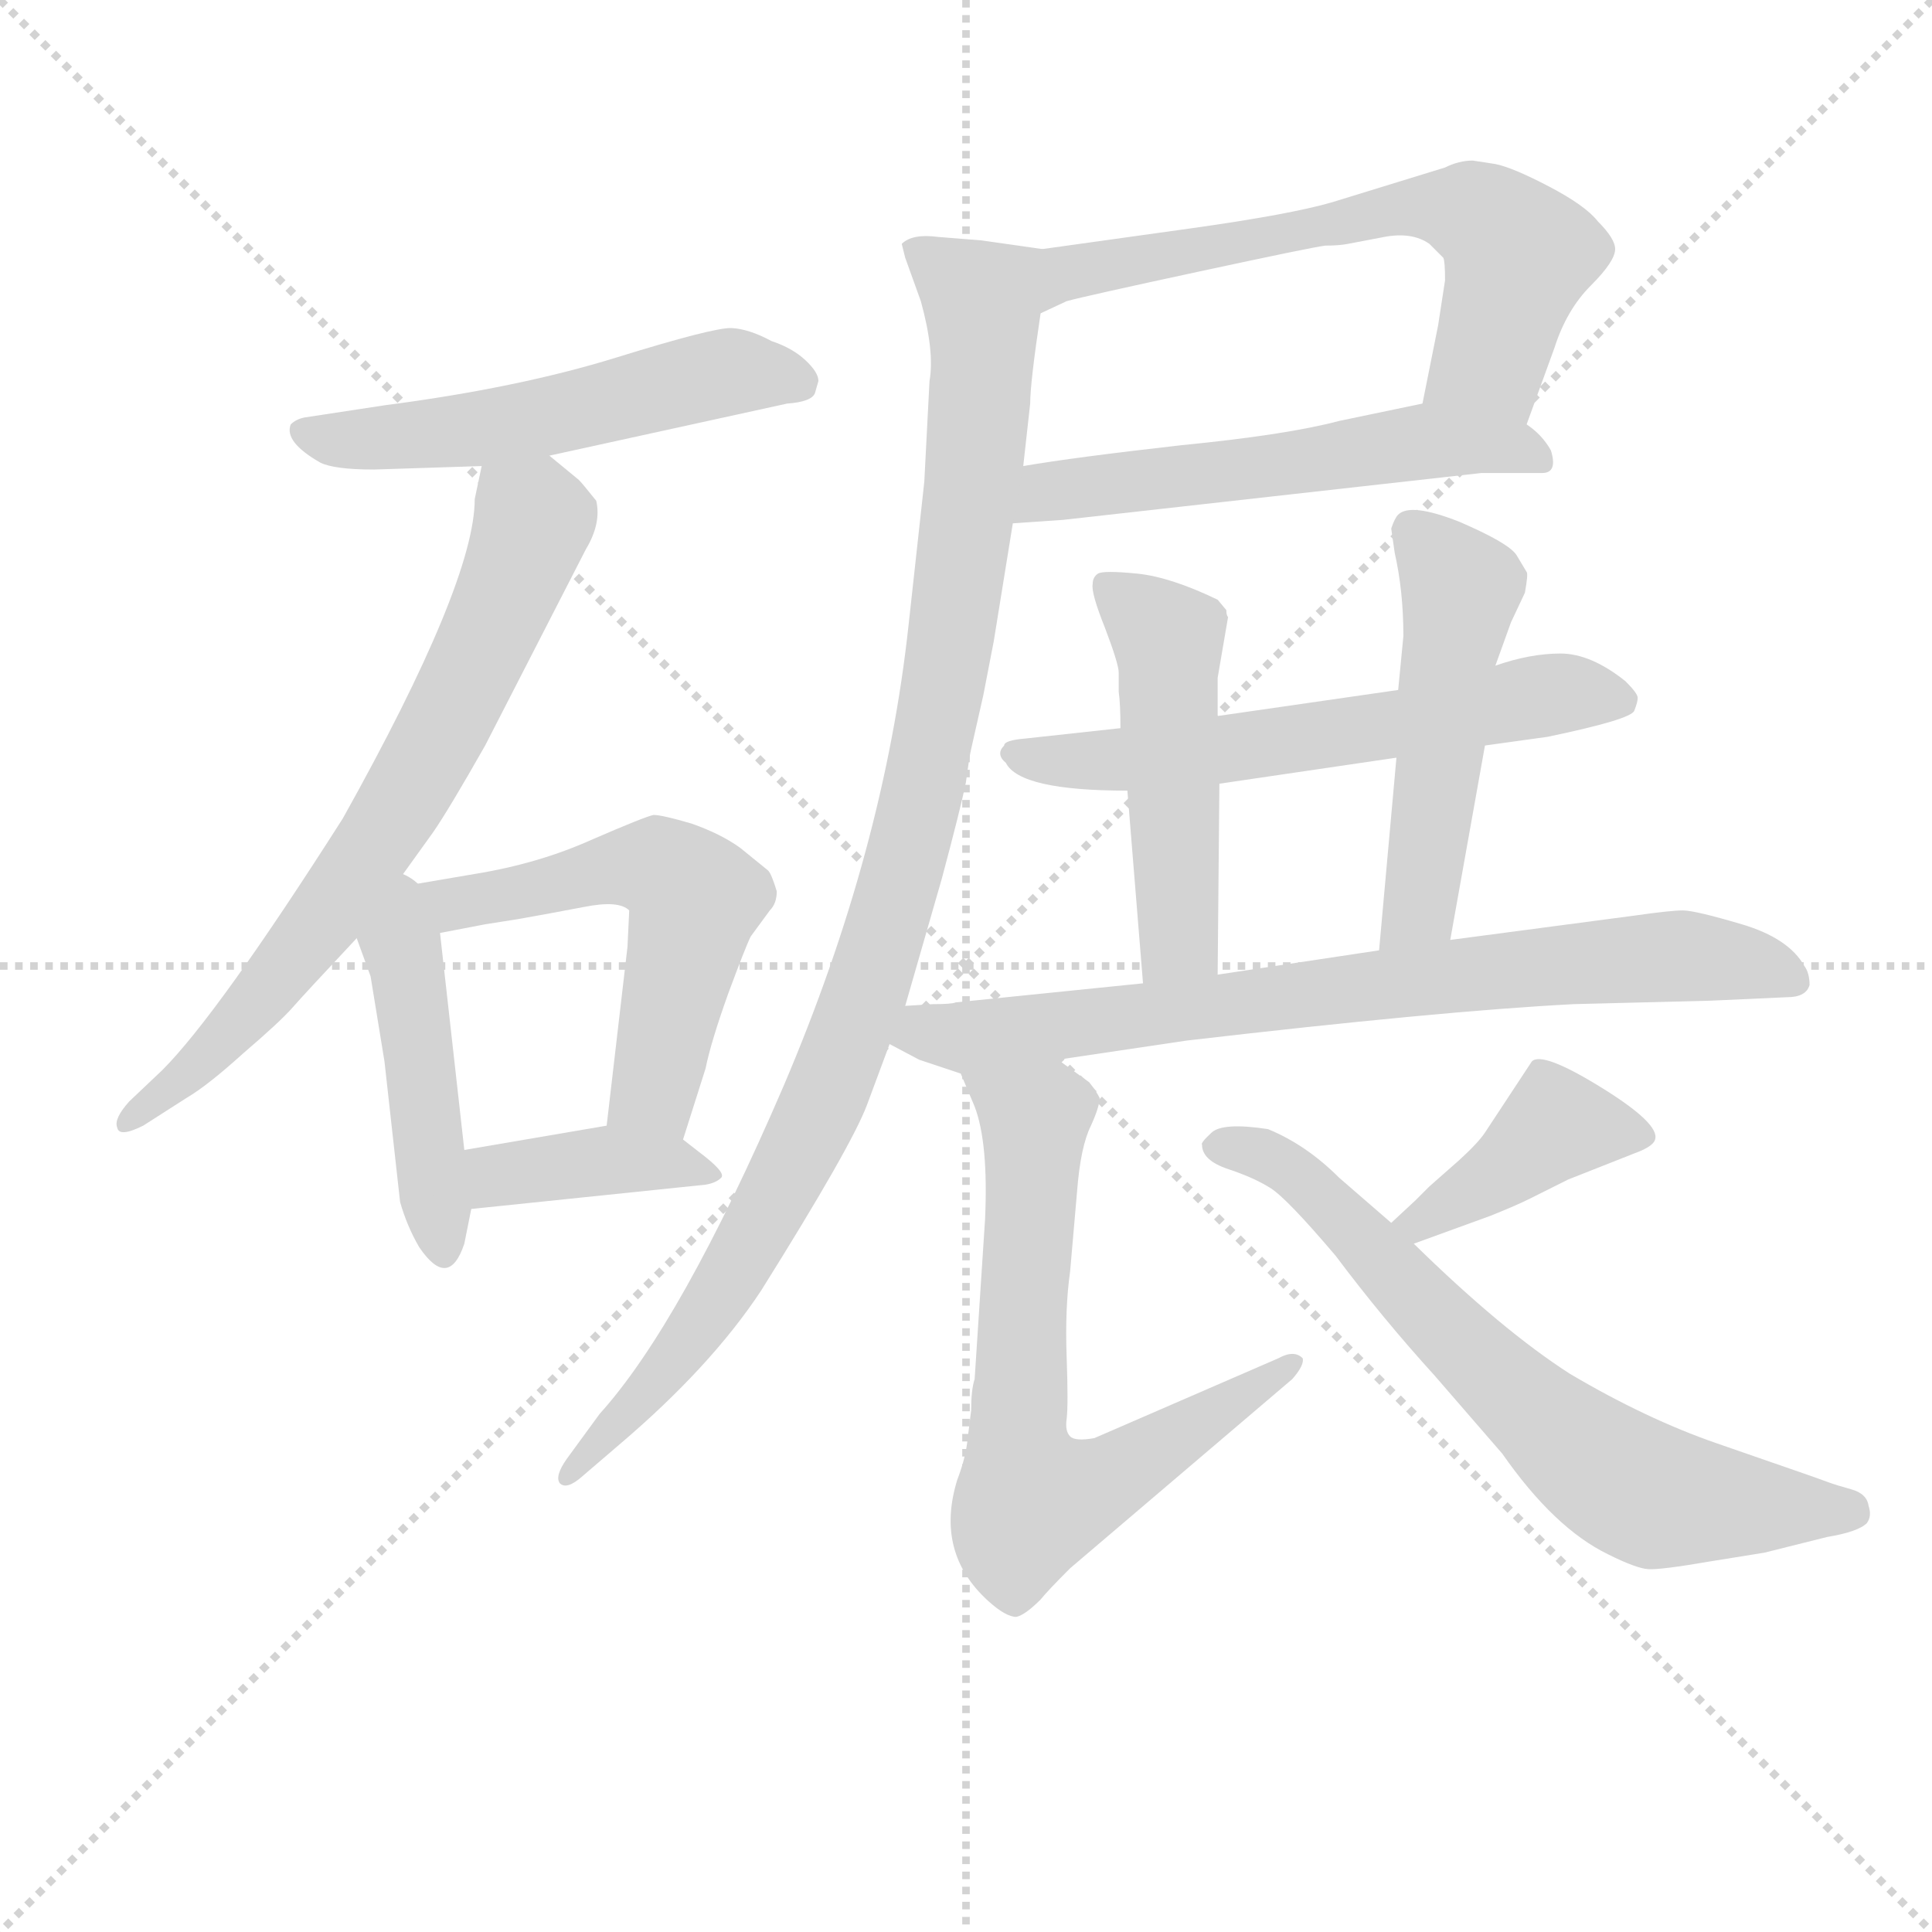<svg version="1.1" viewBox="0 0 1024 1024" xmlns="http://www.w3.org/2000/svg">
  <g stroke="lightgray" stroke-dasharray="1,1" stroke-width="1" transform="scale(4, 4)">
    <line x1="0" y1="0" x2="256" y2="256"></line>
    <line x1="256" y1="0" x2="0" y2="256"></line>
    <line x1="128" y1="0" x2="128" y2="256"></line>
    <line x1="0" y1="128" x2="256" y2="128"></line>
  </g>
<g transform="scale(0.92, -0.92) translate(60, -900)">
   <style type="text/css">
    @keyframes keyframes0 {
      from {
       stroke: blue;
       stroke-dashoffset: 547;
       stroke-width: 128;
       }
       64% {
       animation-timing-function: step-end;
       stroke: blue;
       stroke-dashoffset: 0;
       stroke-width: 128;
       }
       to {
       stroke: black;
       stroke-width: 1024;
       }
       }
       #make-me-a-hanzi-animation-0 {
         animation: keyframes0 0.695s both;
         animation-delay: 0s;
         animation-timing-function: linear;
       }
    @keyframes keyframes1 {
      from {
       stroke: blue;
       stroke-dashoffset: 712;
       stroke-width: 128;
       }
       70% {
       animation-timing-function: step-end;
       stroke: blue;
       stroke-dashoffset: 0;
       stroke-width: 128;
       }
       to {
       stroke: black;
       stroke-width: 1024;
       }
       }
       #make-me-a-hanzi-animation-1 {
         animation: keyframes1 0.829s both;
         animation-delay: 0.695s;
         animation-timing-function: linear;
       }
    @keyframes keyframes2 {
      from {
       stroke: blue;
       stroke-dashoffset: 456;
       stroke-width: 128;
       }
       60% {
       animation-timing-function: step-end;
       stroke: blue;
       stroke-dashoffset: 0;
       stroke-width: 128;
       }
       to {
       stroke: black;
       stroke-width: 1024;
       }
       }
       #make-me-a-hanzi-animation-2 {
         animation: keyframes2 0.621s both;
         animation-delay: 1.525s;
         animation-timing-function: linear;
       }
    @keyframes keyframes3 {
      from {
       stroke: blue;
       stroke-dashoffset: 569;
       stroke-width: 128;
       }
       65% {
       animation-timing-function: step-end;
       stroke: blue;
       stroke-dashoffset: 0;
       stroke-width: 128;
       }
       to {
       stroke: black;
       stroke-width: 1024;
       }
       }
       #make-me-a-hanzi-animation-3 {
         animation: keyframes3 0.713s both;
         animation-delay: 2.146s;
         animation-timing-function: linear;
       }
    @keyframes keyframes4 {
      from {
       stroke: blue;
       stroke-dashoffset: 396;
       stroke-width: 128;
       }
       56% {
       animation-timing-function: step-end;
       stroke: blue;
       stroke-dashoffset: 0;
       stroke-width: 128;
       }
       to {
       stroke: black;
       stroke-width: 1024;
       }
       }
       #make-me-a-hanzi-animation-4 {
         animation: keyframes4 0.572s both;
         animation-delay: 2.859s;
         animation-timing-function: linear;
       }
    @keyframes keyframes5 {
      from {
       stroke: blue;
       stroke-dashoffset: 648;
       stroke-width: 128;
       }
       68% {
       animation-timing-function: step-end;
       stroke: blue;
       stroke-dashoffset: 0;
       stroke-width: 128;
       }
       to {
       stroke: black;
       stroke-width: 1024;
       }
       }
       #make-me-a-hanzi-animation-5 {
         animation: keyframes5 0.777s both;
         animation-delay: 3.431s;
         animation-timing-function: linear;
       }
    @keyframes keyframes6 {
      from {
       stroke: blue;
       stroke-dashoffset: 557;
       stroke-width: 128;
       }
       64% {
       animation-timing-function: step-end;
       stroke: blue;
       stroke-dashoffset: 0;
       stroke-width: 128;
       }
       to {
       stroke: black;
       stroke-width: 1024;
       }
       }
       #make-me-a-hanzi-animation-6 {
         animation: keyframes6 0.703s both;
         animation-delay: 4.208s;
         animation-timing-function: linear;
       }
    @keyframes keyframes7 {
      from {
       stroke: blue;
       stroke-dashoffset: 1039;
       stroke-width: 128;
       }
       77% {
       animation-timing-function: step-end;
       stroke: blue;
       stroke-dashoffset: 0;
       stroke-width: 128;
       }
       to {
       stroke: black;
       stroke-width: 1024;
       }
       }
       #make-me-a-hanzi-animation-7 {
         animation: keyframes7 1.096s both;
         animation-delay: 4.912s;
         animation-timing-function: linear;
       }
    @keyframes keyframes8 {
      from {
       stroke: blue;
       stroke-dashoffset: 608;
       stroke-width: 128;
       }
       66% {
       animation-timing-function: step-end;
       stroke: blue;
       stroke-dashoffset: 0;
       stroke-width: 128;
       }
       to {
       stroke: black;
       stroke-width: 1024;
       }
       }
       #make-me-a-hanzi-animation-8 {
         animation: keyframes8 0.745s both;
         animation-delay: 6.007s;
         animation-timing-function: linear;
       }
    @keyframes keyframes9 {
      from {
       stroke: blue;
       stroke-dashoffset: 498;
       stroke-width: 128;
       }
       62% {
       animation-timing-function: step-end;
       stroke: blue;
       stroke-dashoffset: 0;
       stroke-width: 128;
       }
       to {
       stroke: black;
       stroke-width: 1024;
       }
       }
       #make-me-a-hanzi-animation-9 {
         animation: keyframes9 0.655s both;
         animation-delay: 6.752s;
         animation-timing-function: linear;
       }
    @keyframes keyframes10 {
      from {
       stroke: blue;
       stroke-dashoffset: 510;
       stroke-width: 128;
       }
       62% {
       animation-timing-function: step-end;
       stroke: blue;
       stroke-dashoffset: 0;
       stroke-width: 128;
       }
       to {
       stroke: black;
       stroke-width: 1024;
       }
       }
       #make-me-a-hanzi-animation-10 {
         animation: keyframes10 0.665s both;
         animation-delay: 7.407s;
         animation-timing-function: linear;
       }
    @keyframes keyframes11 {
      from {
       stroke: blue;
       stroke-dashoffset: 774;
       stroke-width: 128;
       }
       72% {
       animation-timing-function: step-end;
       stroke: blue;
       stroke-dashoffset: 0;
       stroke-width: 128;
       }
       to {
       stroke: black;
       stroke-width: 1024;
       }
       }
       #make-me-a-hanzi-animation-11 {
         animation: keyframes11 0.88s both;
         animation-delay: 8.072s;
         animation-timing-function: linear;
       }
    @keyframes keyframes12 {
      from {
       stroke: blue;
       stroke-dashoffset: 689;
       stroke-width: 128;
       }
       69% {
       animation-timing-function: step-end;
       stroke: blue;
       stroke-dashoffset: 0;
       stroke-width: 128;
       }
       to {
       stroke: black;
       stroke-width: 1024;
       }
       }
       #make-me-a-hanzi-animation-12 {
         animation: keyframes12 0.811s both;
         animation-delay: 8.952s;
         animation-timing-function: linear;
       }
    @keyframes keyframes13 {
      from {
       stroke: blue;
       stroke-dashoffset: 412;
       stroke-width: 128;
       }
       57% {
       animation-timing-function: step-end;
       stroke: blue;
       stroke-dashoffset: 0;
       stroke-width: 128;
       }
       to {
       stroke: black;
       stroke-width: 1024;
       }
       }
       #make-me-a-hanzi-animation-13 {
         animation: keyframes13 0.585s both;
         animation-delay: 9.763s;
         animation-timing-function: linear;
       }
    @keyframes keyframes14 {
      from {
       stroke: blue;
       stroke-dashoffset: 693;
       stroke-width: 128;
       }
       69% {
       animation-timing-function: step-end;
       stroke: blue;
       stroke-dashoffset: 0;
       stroke-width: 128;
       }
       to {
       stroke: black;
       stroke-width: 1024;
       }
       }
       #make-me-a-hanzi-animation-14 {
         animation: keyframes14 0.814s both;
         animation-delay: 10.348s;
         animation-timing-function: linear;
       }
</style>
<path d="M 411.5 680.5 Q 411.5 685.5 404.0 692.5 Q 396.5 699.5 384.5 703.5 Q 371.5 710.5 361.5 711.0 Q 351.5 711.5 295.0 694.0 Q 238.5 676.5 161.5 666.5 L 115.5 659.5 Q 110.5 658.5 107.5 655.5 Q 103.5 645.5 124.5 633.5 Q 132.5 629.5 155.5 629.5 L 217.5 631.5 L 256.5 637.5 L 393.5 667.5 Q 407.5 668.5 409.5 673.5 L 411.5 680.5 Z" fill="lightgray"></path> 
<path d="M 217.5 631.5 L 213.5 612.5 Q 213.5 564.5 137.5 428.5 Q 65.5 315.5 33.5 283.5 L 14.5 265.5 Q 5.5 255.5 7.5 250.5 Q 8.5 244.5 22.5 251.5 L 47.5 267.5 Q 59.5 274.5 80.5 293.5 Q 101.5 311.5 108.5 319.5 Q 115.5 327.5 145.5 359.5 L 166.5 388.5 L 189.5 420.5 Q 198.5 433.5 219.5 470.5 L 277.5 583.5 Q 286.5 598.5 283.5 611.5 Q 275.5 621.5 273.5 623.5 L 256.5 637.5 C 233.5 656.5 223.5 660.5 217.5 631.5 Z" fill="lightgray"></path> 
<path d="M 145.5 359.5 L 153.5 337.5 L 161.5 288.5 L 170.5 207.5 Q 174.5 193.5 181.5 181.5 Q 198.5 156.5 207.5 183.5 L 211.5 203.5 L 207.5 237.5 L 193.5 362.5 C 187.5 414.5 128.5 406.5 145.5 359.5 Z" fill="lightgray"></path> 
<path d="M 333.5 243.5 L 346.5 284.5 Q 349.5 299.5 359.5 327.5 Q 369.5 354.5 372.5 360.5 L 383.5 375.5 Q 387.5 379.5 387.5 386.5 Q 384.5 396.5 382.5 398.5 L 366.5 411.5 Q 355.5 419.5 338.5 425.5 Q 321.5 430.5 316.5 430.5 Q 311.5 429.5 281.5 416.5 Q 250.5 402.5 213.5 396.5 L 166.5 388.5 C 136.5 383.5 164.5 356.5 193.5 362.5 L 219.5 367.5 L 238.5 370.5 Q 255.5 373.5 276.5 377.5 Q 296.5 381.5 302.5 375.5 L 301.5 354.5 L 289.5 251.5 C 286.5 221.5 324.5 214.5 333.5 243.5 Z" fill="lightgray"></path> 
<path d="M 211.5 203.5 L 346.5 217.5 Q 352.5 218.5 355.5 221.5 Q 358.5 224.5 342.5 236.5 L 333.5 243.5 C 317.5 256.5 317.5 256.5 289.5 251.5 L 207.5 237.5 C 177.5 232.5 181.5 200.5 211.5 203.5 Z" fill="lightgray"></path> 
<path d="M 819.5 655.5 L 835.5 699.5 Q 842.5 721.5 856.5 735.5 Q 870.5 749.5 870.5 756.5 Q 870.5 762.5 860.5 772.5 Q 853.5 781.5 832.5 792.5 Q 811.5 803.5 801.5 805.5 L 788.5 807.5 Q 780.5 807.5 772.5 803.5 L 707.5 783.5 Q 683.5 776.5 626.5 768.5 L 540.5 756.5 C 510.5 752.5 512.5 706.5 539.5 719.5 L 554.5 726.5 Q 565.5 729.5 630.5 743.5 Q 695.5 757.5 703.5 758.5 Q 711.5 758.5 716.5 759.5 L 737.5 763.5 Q 753.5 766.5 763.5 759.5 L 771.5 751.5 Q 772.5 749.5 772.5 738.5 L 768.5 712.5 L 759.5 667.5 C 753.5 638.5 809.5 627.5 819.5 655.5 Z" fill="lightgray"></path> 
<path d="M 523.5 598.5 L 552.5 600.5 L 793.5 627.5 L 828.5 627.5 Q 837.5 627.5 833.5 640.5 Q 828.5 649.5 819.5 655.5 C 796.5 674.5 788.5 673.5 759.5 667.5 L 711.5 657.5 Q 681.5 649.5 620.5 643.5 Q 558.5 636.5 529.5 631.5 C 499.5 626.5 493.5 596.5 523.5 598.5 Z" fill="lightgray"></path> 
<path d="M 463.5 540.5 Q 449.5 410.5 391.5 274.5 Q 332.5 137.5 285.5 85.5 L 266.5 59.5 Q 259.5 49.5 262.5 45.5 Q 266.5 41.5 275.5 49.5 L 296.5 67.5 Q 349.5 112.5 378.5 156.5 Q 430.5 239.5 439.5 263.5 L 452.5 298.5 L 461.5 320.5 L 482.5 393.5 Q 493.5 434.5 496.5 449.5 Q 498.5 464.5 499.5 468.5 L 506.5 499.5 L 512.5 530.5 L 523.5 598.5 L 529.5 631.5 L 533.5 667.5 Q 533.5 679.5 539.5 719.5 C 543.5 749.5 544.5 755.5 540.5 756.5 L 505.5 761.5 L 480.5 763.5 Q 465.5 765.5 459.5 759.5 L 461.5 751.5 L 470.5 726.5 Q 478.5 697.5 475.5 680.5 L 472.5 622.5 L 463.5 540.5 Z" fill="lightgray"></path> 
<path d="M 795.5 470.5 L 831.5 475.5 Q 879.5 485.5 881.5 490.5 Q 883.5 495.5 883.5 498.0 Q 883.5 500.5 876.5 507.5 Q 856.5 523.5 839.0 523.5 Q 821.5 523.5 801.5 516.5 L 745.5 502.5 L 641.5 487.5 L 585.5 480.5 L 530.5 474.5 Q 518.5 473.5 518.5 470.5 Q 513.5 465.5 519.5 460.5 Q 527.5 444.5 589.5 444.5 L 642.5 448.5 L 744.5 463.5 L 795.5 470.5 Z" fill="lightgray"></path> 
<path d="M 641.5 487.5 L 641.5 509.5 L 647.5 544.5 Q 646.5 545.5 646.5 548.5 L 641.5 554.5 Q 614.5 567.5 595.5 569.5 Q 575.5 571.5 572.5 569.5 Q 569.5 567.5 569.5 563.5 Q 568.5 558.5 576.5 538.5 Q 584.5 517.5 584.5 512.5 L 584.5 501.5 Q 585.5 494.5 585.5 480.5 L 589.5 444.5 L 598.5 333.5 C 600.5 303.5 641.5 308.5 641.5 338.5 L 642.5 448.5 L 641.5 487.5 Z" fill="lightgray"></path> 
<path d="M 775.5 358.5 L 795.5 470.5 L 801.5 516.5 L 810.5 541.5 L 818.5 558.5 Q 820.5 569.5 819.5 570.5 L 813.5 580.5 Q 808.5 587.5 780.5 599.5 Q 752.5 610.5 745.5 603.5 Q 743.5 601.5 741.5 595.5 L 743.5 581.5 Q 748.5 559.5 748.5 533.5 L 745.5 502.5 L 744.5 463.5 L 734.5 352.5 C 731.5 322.5 770.5 328.5 775.5 358.5 Z" fill="lightgray"></path> 
<path d="M 452.5 298.5 L 469.5 289.5 L 493.5 281.5 L 549.5 289.5 L 623.5 300.5 Q 769.5 317.5 846.5 321.5 L 925.5 323.5 L 969.5 325.5 Q 980.5 325.5 982.5 332.5 Q 982.5 339.5 979.5 343.5 Q 970.5 359.5 943.5 367.5 Q 916.5 375.5 909.5 375.5 Q 902.5 375.5 881.5 372.5 L 775.5 358.5 L 734.5 352.5 L 641.5 338.5 L 598.5 333.5 L 490.5 322.5 Q 488.5 321.5 477.5 321.5 L 461.5 320.5 C 431.5 318.5 425.5 312.5 452.5 298.5 Z" fill="lightgray"></path> 
<path d="M 493.5 281.5 L 501.5 262.5 Q 509.5 241.5 507.5 197.5 L 501.5 105.5 Q 499.5 99.5 499.5 87.5 L 497.5 71.5 Q 496.5 60.5 491.5 47.5 Q 478.5 5.5 509.5 -22.5 Q 519.5 -31.5 525.5 -31.5 Q 530.5 -30.5 539.5 -21.5 Q 543.5 -16.5 556.5 -3.5 L 684.5 105.5 Q 691.5 113.5 690.5 117.5 Q 685.5 122.5 676.5 117.5 L 570.5 71.5 Q 559.5 69.5 556.5 72.5 Q 553.5 75.5 554.5 82.5 Q 555.5 90.5 554.5 118.5 Q 553.5 146.5 556.5 167.5 L 560.5 213.5 Q 562.5 239.5 568.5 251.5 Q 573.5 262.5 573.5 267.5 Q 571.5 271.5 567.5 276.5 L 549.5 289.5 C 525.5 307.5 481.5 309.5 493.5 281.5 Z" fill="lightgray"></path> 
<path d="M 881.5 235.5 Q 892.5 239.5 893.5 243.5 Q 896.5 252.5 862.5 273.5 Q 828.5 294.5 822.5 288.5 L 795.5 247.5 Q 791.5 241.5 780.5 231.5 L 763.5 216.5 Q 758.5 211.5 755.5 208.5 L 741.5 195.5 C 719.5 175.5 726.5 173.5 754.5 183.5 L 798.5 199.5 Q 813.5 205.5 821.5 209.5 L 843.5 220.5 L 881.5 235.5 Z" fill="lightgray"></path> 
<path d="M 741.5 195.5 L 711.5 221.5 Q 692.5 240.5 670.5 249.5 Q 644.5 253.5 638.0 247.5 Q 631.5 241.5 632.5 240.5 Q 632.5 231.5 647.5 226.5 Q 662.5 221.5 672.0 215.5 Q 681.5 209.5 709.5 176.5 Q 736.5 140.5 766.5 107.5 L 805.5 62.5 Q 835.5 19.5 866.5 4.5 Q 882.5 -3.5 889.5 -4.0 Q 896.5 -4.5 925.5 0.5 L 956.5 5.5 L 992.5 14.5 Q 1010.5 17.5 1015.5 22.5 Q 1018.5 26.5 1016.5 32.5 Q 1015.5 39.5 1006.5 42.0 Q 997.5 44.5 993.5 46.0 Q 989.5 47.5 979.5 51.0 Q 969.5 54.5 929.0 68.5 Q 888.5 82.5 844.5 108.5 Q 805.5 133.5 754.5 183.5 L 741.5 195.5 Z" fill="lightgray"></path> 
      <clipPath id="make-me-a-hanzi-clip-0">
      <path d="M 411.5 680.5 Q 411.5 685.5 404.0 692.5 Q 396.5 699.5 384.5 703.5 Q 371.5 710.5 361.5 711.0 Q 351.5 711.5 295.0 694.0 Q 238.5 676.5 161.5 666.5 L 115.5 659.5 Q 110.5 658.5 107.5 655.5 Q 103.5 645.5 124.5 633.5 Q 132.5 629.5 155.5 629.5 L 217.5 631.5 L 256.5 637.5 L 393.5 667.5 Q 407.5 668.5 409.5 673.5 L 411.5 680.5 Z" fill="lightgray"></path>
      </clipPath>
      <path clip-path="url(#make-me-a-hanzi-clip-0)" d="M 114.5 651.5 L 146.5 645.5 L 220.5 653.5 L 355.5 685.5 L 400.5 679.5 " fill="none" id="make-me-a-hanzi-animation-0" stroke-dasharray="419 838" stroke-linecap="round"></path>

      <clipPath id="make-me-a-hanzi-clip-1">
      <path d="M 217.5 631.5 L 213.5 612.5 Q 213.5 564.5 137.5 428.5 Q 65.5 315.5 33.5 283.5 L 14.5 265.5 Q 5.5 255.5 7.5 250.5 Q 8.5 244.5 22.5 251.5 L 47.5 267.5 Q 59.5 274.5 80.5 293.5 Q 101.5 311.5 108.5 319.5 Q 115.5 327.5 145.5 359.5 L 166.5 388.5 L 189.5 420.5 Q 198.5 433.5 219.5 470.5 L 277.5 583.5 Q 286.5 598.5 283.5 611.5 Q 275.5 621.5 273.5 623.5 L 256.5 637.5 C 233.5 656.5 223.5 660.5 217.5 631.5 Z" fill="lightgray"></path>
      </clipPath>
      <path clip-path="url(#make-me-a-hanzi-clip-1)" d="M 225.5 624.5 L 247.5 600.5 L 192.5 474.5 L 112.5 352.5 L 65.5 297.5 L 14.5 252.5 " fill="none" id="make-me-a-hanzi-animation-1" stroke-dasharray="584 1168" stroke-linecap="round"></path>

      <clipPath id="make-me-a-hanzi-clip-2">
      <path d="M 145.5 359.5 L 153.5 337.5 L 161.5 288.5 L 170.5 207.5 Q 174.5 193.5 181.5 181.5 Q 198.5 156.5 207.5 183.5 L 211.5 203.5 L 207.5 237.5 L 193.5 362.5 C 187.5 414.5 128.5 406.5 145.5 359.5 Z" fill="lightgray"></path>
      </clipPath>
      <path clip-path="url(#make-me-a-hanzi-clip-2)" d="M 167.5 380.5 L 194.5 182.5 " fill="none" id="make-me-a-hanzi-animation-2" stroke-dasharray="328 656" stroke-linecap="round"></path>

      <clipPath id="make-me-a-hanzi-clip-3">
      <path d="M 333.5 243.5 L 346.5 284.5 Q 349.5 299.5 359.5 327.5 Q 369.5 354.5 372.5 360.5 L 383.5 375.5 Q 387.5 379.5 387.5 386.5 Q 384.5 396.5 382.5 398.5 L 366.5 411.5 Q 355.5 419.5 338.5 425.5 Q 321.5 430.5 316.5 430.5 Q 311.5 429.5 281.5 416.5 Q 250.5 402.5 213.5 396.5 L 166.5 388.5 C 136.5 383.5 164.5 356.5 193.5 362.5 L 219.5 367.5 L 238.5 370.5 Q 255.5 373.5 276.5 377.5 Q 296.5 381.5 302.5 375.5 L 301.5 354.5 L 289.5 251.5 C 286.5 221.5 324.5 214.5 333.5 243.5 Z" fill="lightgray"></path>
      </clipPath>
      <path clip-path="url(#make-me-a-hanzi-clip-3)" d="M 174.5 387.5 L 198.5 378.5 L 297.5 401.5 L 323.5 398.5 L 333.5 390.5 L 340.5 382.5 L 319.5 285.5 L 315.5 270.5 L 298.5 257.5 " fill="none" id="make-me-a-hanzi-animation-3" stroke-dasharray="441 882" stroke-linecap="round"></path>

      <clipPath id="make-me-a-hanzi-clip-4">
      <path d="M 211.5 203.5 L 346.5 217.5 Q 352.5 218.5 355.5 221.5 Q 358.5 224.5 342.5 236.5 L 333.5 243.5 C 317.5 256.5 317.5 256.5 289.5 251.5 L 207.5 237.5 C 177.5 232.5 181.5 200.5 211.5 203.5 Z" fill="lightgray"></path>
      </clipPath>
      <path clip-path="url(#make-me-a-hanzi-clip-4)" d="M 218.5 210.5 L 225.5 222.5 L 285.5 231.5 L 330.5 229.5 L 349.5 222.5 " fill="none" id="make-me-a-hanzi-animation-4" stroke-dasharray="268 536" stroke-linecap="round"></path>

      <clipPath id="make-me-a-hanzi-clip-5">
      <path d="M 819.5 655.5 L 835.5 699.5 Q 842.5 721.5 856.5 735.5 Q 870.5 749.5 870.5 756.5 Q 870.5 762.5 860.5 772.5 Q 853.5 781.5 832.5 792.5 Q 811.5 803.5 801.5 805.5 L 788.5 807.5 Q 780.5 807.5 772.5 803.5 L 707.5 783.5 Q 683.5 776.5 626.5 768.5 L 540.5 756.5 C 510.5 752.5 512.5 706.5 539.5 719.5 L 554.5 726.5 Q 565.5 729.5 630.5 743.5 Q 695.5 757.5 703.5 758.5 Q 711.5 758.5 716.5 759.5 L 737.5 763.5 Q 753.5 766.5 763.5 759.5 L 771.5 751.5 Q 772.5 749.5 772.5 738.5 L 768.5 712.5 L 759.5 667.5 C 753.5 638.5 809.5 627.5 819.5 655.5 Z" fill="lightgray"></path>
      </clipPath>
      <path clip-path="url(#make-me-a-hanzi-clip-5)" d="M 541.5 725.5 L 555.5 742.5 L 578.5 747.5 L 757.5 781.5 L 786.5 777.5 L 814.5 753.5 L 798.5 693.5 L 768.5 673.5 " fill="none" id="make-me-a-hanzi-animation-5" stroke-dasharray="520 1040" stroke-linecap="round"></path>

      <clipPath id="make-me-a-hanzi-clip-6">
      <path d="M 523.5 598.5 L 552.5 600.5 L 793.5 627.5 L 828.5 627.5 Q 837.5 627.5 833.5 640.5 Q 828.5 649.5 819.5 655.5 C 796.5 674.5 788.5 673.5 759.5 667.5 L 711.5 657.5 Q 681.5 649.5 620.5 643.5 Q 558.5 636.5 529.5 631.5 C 499.5 626.5 493.5 596.5 523.5 598.5 Z" fill="lightgray"></path>
      </clipPath>
      <path clip-path="url(#make-me-a-hanzi-clip-6)" d="M 530.5 602.5 L 548.5 617.5 L 757.5 645.5 L 809.5 643.5 L 822.5 637.5 " fill="none" id="make-me-a-hanzi-animation-6" stroke-dasharray="429 858" stroke-linecap="round"></path>

      <clipPath id="make-me-a-hanzi-clip-7">
      <path d="M 463.5 540.5 Q 449.5 410.5 391.5 274.5 Q 332.5 137.5 285.5 85.5 L 266.5 59.5 Q 259.5 49.5 262.5 45.5 Q 266.5 41.5 275.5 49.5 L 296.5 67.5 Q 349.5 112.5 378.5 156.5 Q 430.5 239.5 439.5 263.5 L 452.5 298.5 L 461.5 320.5 L 482.5 393.5 Q 493.5 434.5 496.5 449.5 Q 498.5 464.5 499.5 468.5 L 506.5 499.5 L 512.5 530.5 L 523.5 598.5 L 529.5 631.5 L 533.5 667.5 Q 533.5 679.5 539.5 719.5 C 543.5 749.5 544.5 755.5 540.5 756.5 L 505.5 761.5 L 480.5 763.5 Q 465.5 765.5 459.5 759.5 L 461.5 751.5 L 470.5 726.5 Q 478.5 697.5 475.5 680.5 L 472.5 622.5 L 463.5 540.5 Z" fill="lightgray"></path>
      </clipPath>
      <path clip-path="url(#make-me-a-hanzi-clip-7)" d="M 465.5 756.5 L 505.5 724.5 L 506.5 697.5 L 487.5 527.5 L 463.5 408.5 L 419.5 277.5 L 369.5 176.5 L 328.5 116.5 L 267.5 51.5 " fill="none" id="make-me-a-hanzi-animation-7" stroke-dasharray="911 1822" stroke-linecap="round"></path>

      <clipPath id="make-me-a-hanzi-clip-8">
      <path d="M 795.5 470.5 L 831.5 475.5 Q 879.5 485.5 881.5 490.5 Q 883.5 495.5 883.5 498.0 Q 883.5 500.5 876.5 507.5 Q 856.5 523.5 839.0 523.5 Q 821.5 523.5 801.5 516.5 L 745.5 502.5 L 641.5 487.5 L 585.5 480.5 L 530.5 474.5 Q 518.5 473.5 518.5 470.5 Q 513.5 465.5 519.5 460.5 Q 527.5 444.5 589.5 444.5 L 642.5 448.5 L 744.5 463.5 L 795.5 470.5 Z" fill="lightgray"></path>
      </clipPath>
      <path clip-path="url(#make-me-a-hanzi-clip-8)" d="M 526.5 466.5 L 578.5 460.5 L 841.5 500.5 L 874.5 496.5 " fill="none" id="make-me-a-hanzi-animation-8" stroke-dasharray="480 960" stroke-linecap="round"></path>

      <clipPath id="make-me-a-hanzi-clip-9">
      <path d="M 641.5 487.5 L 641.5 509.5 L 647.5 544.5 Q 646.5 545.5 646.5 548.5 L 641.5 554.5 Q 614.5 567.5 595.5 569.5 Q 575.5 571.5 572.5 569.5 Q 569.5 567.5 569.5 563.5 Q 568.5 558.5 576.5 538.5 Q 584.5 517.5 584.5 512.5 L 584.5 501.5 Q 585.5 494.5 585.5 480.5 L 589.5 444.5 L 598.5 333.5 C 600.5 303.5 641.5 308.5 641.5 338.5 L 642.5 448.5 L 641.5 487.5 Z" fill="lightgray"></path>
      </clipPath>
      <path clip-path="url(#make-me-a-hanzi-clip-9)" d="M 577.5 562.5 L 613.5 531.5 L 619.5 362.5 L 604.5 341.5 " fill="none" id="make-me-a-hanzi-animation-9" stroke-dasharray="370 740" stroke-linecap="round"></path>

      <clipPath id="make-me-a-hanzi-clip-10">
      <path d="M 775.5 358.5 L 795.5 470.5 L 801.5 516.5 L 810.5 541.5 L 818.5 558.5 Q 820.5 569.5 819.5 570.5 L 813.5 580.5 Q 808.5 587.5 780.5 599.5 Q 752.5 610.5 745.5 603.5 Q 743.5 601.5 741.5 595.5 L 743.5 581.5 Q 748.5 559.5 748.5 533.5 L 745.5 502.5 L 744.5 463.5 L 734.5 352.5 C 731.5 322.5 770.5 328.5 775.5 358.5 Z" fill="lightgray"></path>
      </clipPath>
      <path clip-path="url(#make-me-a-hanzi-clip-10)" d="M 752.5 594.5 L 781.5 560.5 L 759.5 383.5 L 740.5 359.5 " fill="none" id="make-me-a-hanzi-animation-10" stroke-dasharray="382 764" stroke-linecap="round"></path>

      <clipPath id="make-me-a-hanzi-clip-11">
      <path d="M 452.5 298.5 L 469.5 289.5 L 493.5 281.5 L 549.5 289.5 L 623.5 300.5 Q 769.5 317.5 846.5 321.5 L 925.5 323.5 L 969.5 325.5 Q 980.5 325.5 982.5 332.5 Q 982.5 339.5 979.5 343.5 Q 970.5 359.5 943.5 367.5 Q 916.5 375.5 909.5 375.5 Q 902.5 375.5 881.5 372.5 L 775.5 358.5 L 734.5 352.5 L 641.5 338.5 L 598.5 333.5 L 490.5 322.5 Q 488.5 321.5 477.5 321.5 L 461.5 320.5 C 431.5 318.5 425.5 312.5 452.5 298.5 Z" fill="lightgray"></path>
      </clipPath>
      <path clip-path="url(#make-me-a-hanzi-clip-11)" d="M 459.5 301.5 L 893.5 349.5 L 956.5 343.5 L 972.5 335.5 " fill="none" id="make-me-a-hanzi-animation-11" stroke-dasharray="646 1292" stroke-linecap="round"></path>

      <clipPath id="make-me-a-hanzi-clip-12">
      <path d="M 493.5 281.5 L 501.5 262.5 Q 509.5 241.5 507.5 197.5 L 501.5 105.5 Q 499.5 99.5 499.5 87.5 L 497.5 71.5 Q 496.5 60.5 491.5 47.5 Q 478.5 5.5 509.5 -22.5 Q 519.5 -31.5 525.5 -31.5 Q 530.5 -30.5 539.5 -21.5 Q 543.5 -16.5 556.5 -3.5 L 684.5 105.5 Q 691.5 113.5 690.5 117.5 Q 685.5 122.5 676.5 117.5 L 570.5 71.5 Q 559.5 69.5 556.5 72.5 Q 553.5 75.5 554.5 82.5 Q 555.5 90.5 554.5 118.5 Q 553.5 146.5 556.5 167.5 L 560.5 213.5 Q 562.5 239.5 568.5 251.5 Q 573.5 262.5 573.5 267.5 Q 571.5 271.5 567.5 276.5 L 549.5 289.5 C 525.5 307.5 481.5 309.5 493.5 281.5 Z" fill="lightgray"></path>
      </clipPath>
      <path clip-path="url(#make-me-a-hanzi-clip-12)" d="M 500.5 279.5 L 535.5 253.5 L 526.5 80.5 L 534.5 34.5 L 581.5 49.5 L 683.5 113.5 " fill="none" id="make-me-a-hanzi-animation-12" stroke-dasharray="561 1122" stroke-linecap="round"></path>

      <clipPath id="make-me-a-hanzi-clip-13">
      <path d="M 881.5 235.5 Q 892.5 239.5 893.5 243.5 Q 896.5 252.5 862.5 273.5 Q 828.5 294.5 822.5 288.5 L 795.5 247.5 Q 791.5 241.5 780.5 231.5 L 763.5 216.5 Q 758.5 211.5 755.5 208.5 L 741.5 195.5 C 719.5 175.5 726.5 173.5 754.5 183.5 L 798.5 199.5 Q 813.5 205.5 821.5 209.5 L 843.5 220.5 L 881.5 235.5 Z" fill="lightgray"></path>
      </clipPath>
      <path clip-path="url(#make-me-a-hanzi-clip-13)" d="M 884.5 244.5 L 837.5 252.5 L 785.5 212.5 L 758.5 195.5 L 747.5 195.5 " fill="none" id="make-me-a-hanzi-animation-13" stroke-dasharray="284 568" stroke-linecap="round"></path>

      <clipPath id="make-me-a-hanzi-clip-14">
      <path d="M 741.5 195.5 L 711.5 221.5 Q 692.5 240.5 670.5 249.5 Q 644.5 253.5 638.0 247.5 Q 631.5 241.5 632.5 240.5 Q 632.5 231.5 647.5 226.5 Q 662.5 221.5 672.0 215.5 Q 681.5 209.5 709.5 176.5 Q 736.5 140.5 766.5 107.5 L 805.5 62.5 Q 835.5 19.5 866.5 4.5 Q 882.5 -3.5 889.5 -4.0 Q 896.5 -4.5 925.5 0.5 L 956.5 5.5 L 992.5 14.5 Q 1010.5 17.5 1015.5 22.5 Q 1018.5 26.5 1016.5 32.5 Q 1015.5 39.5 1006.5 42.0 Q 997.5 44.5 993.5 46.0 Q 989.5 47.5 979.5 51.0 Q 969.5 54.5 929.0 68.5 Q 888.5 82.5 844.5 108.5 Q 805.5 133.5 754.5 183.5 L 741.5 195.5 Z" fill="lightgray"></path>
      </clipPath>
      <path clip-path="url(#make-me-a-hanzi-clip-14)" d="M 640.5 239.5 L 669.5 234.5 L 688.5 222.5 L 781.5 126.5 L 866.5 51.5 L 897.5 36.5 L 1000.5 29.5 " fill="none" id="make-me-a-hanzi-animation-14" stroke-dasharray="565 1130" stroke-linecap="round"></path>

</g>
</svg>
